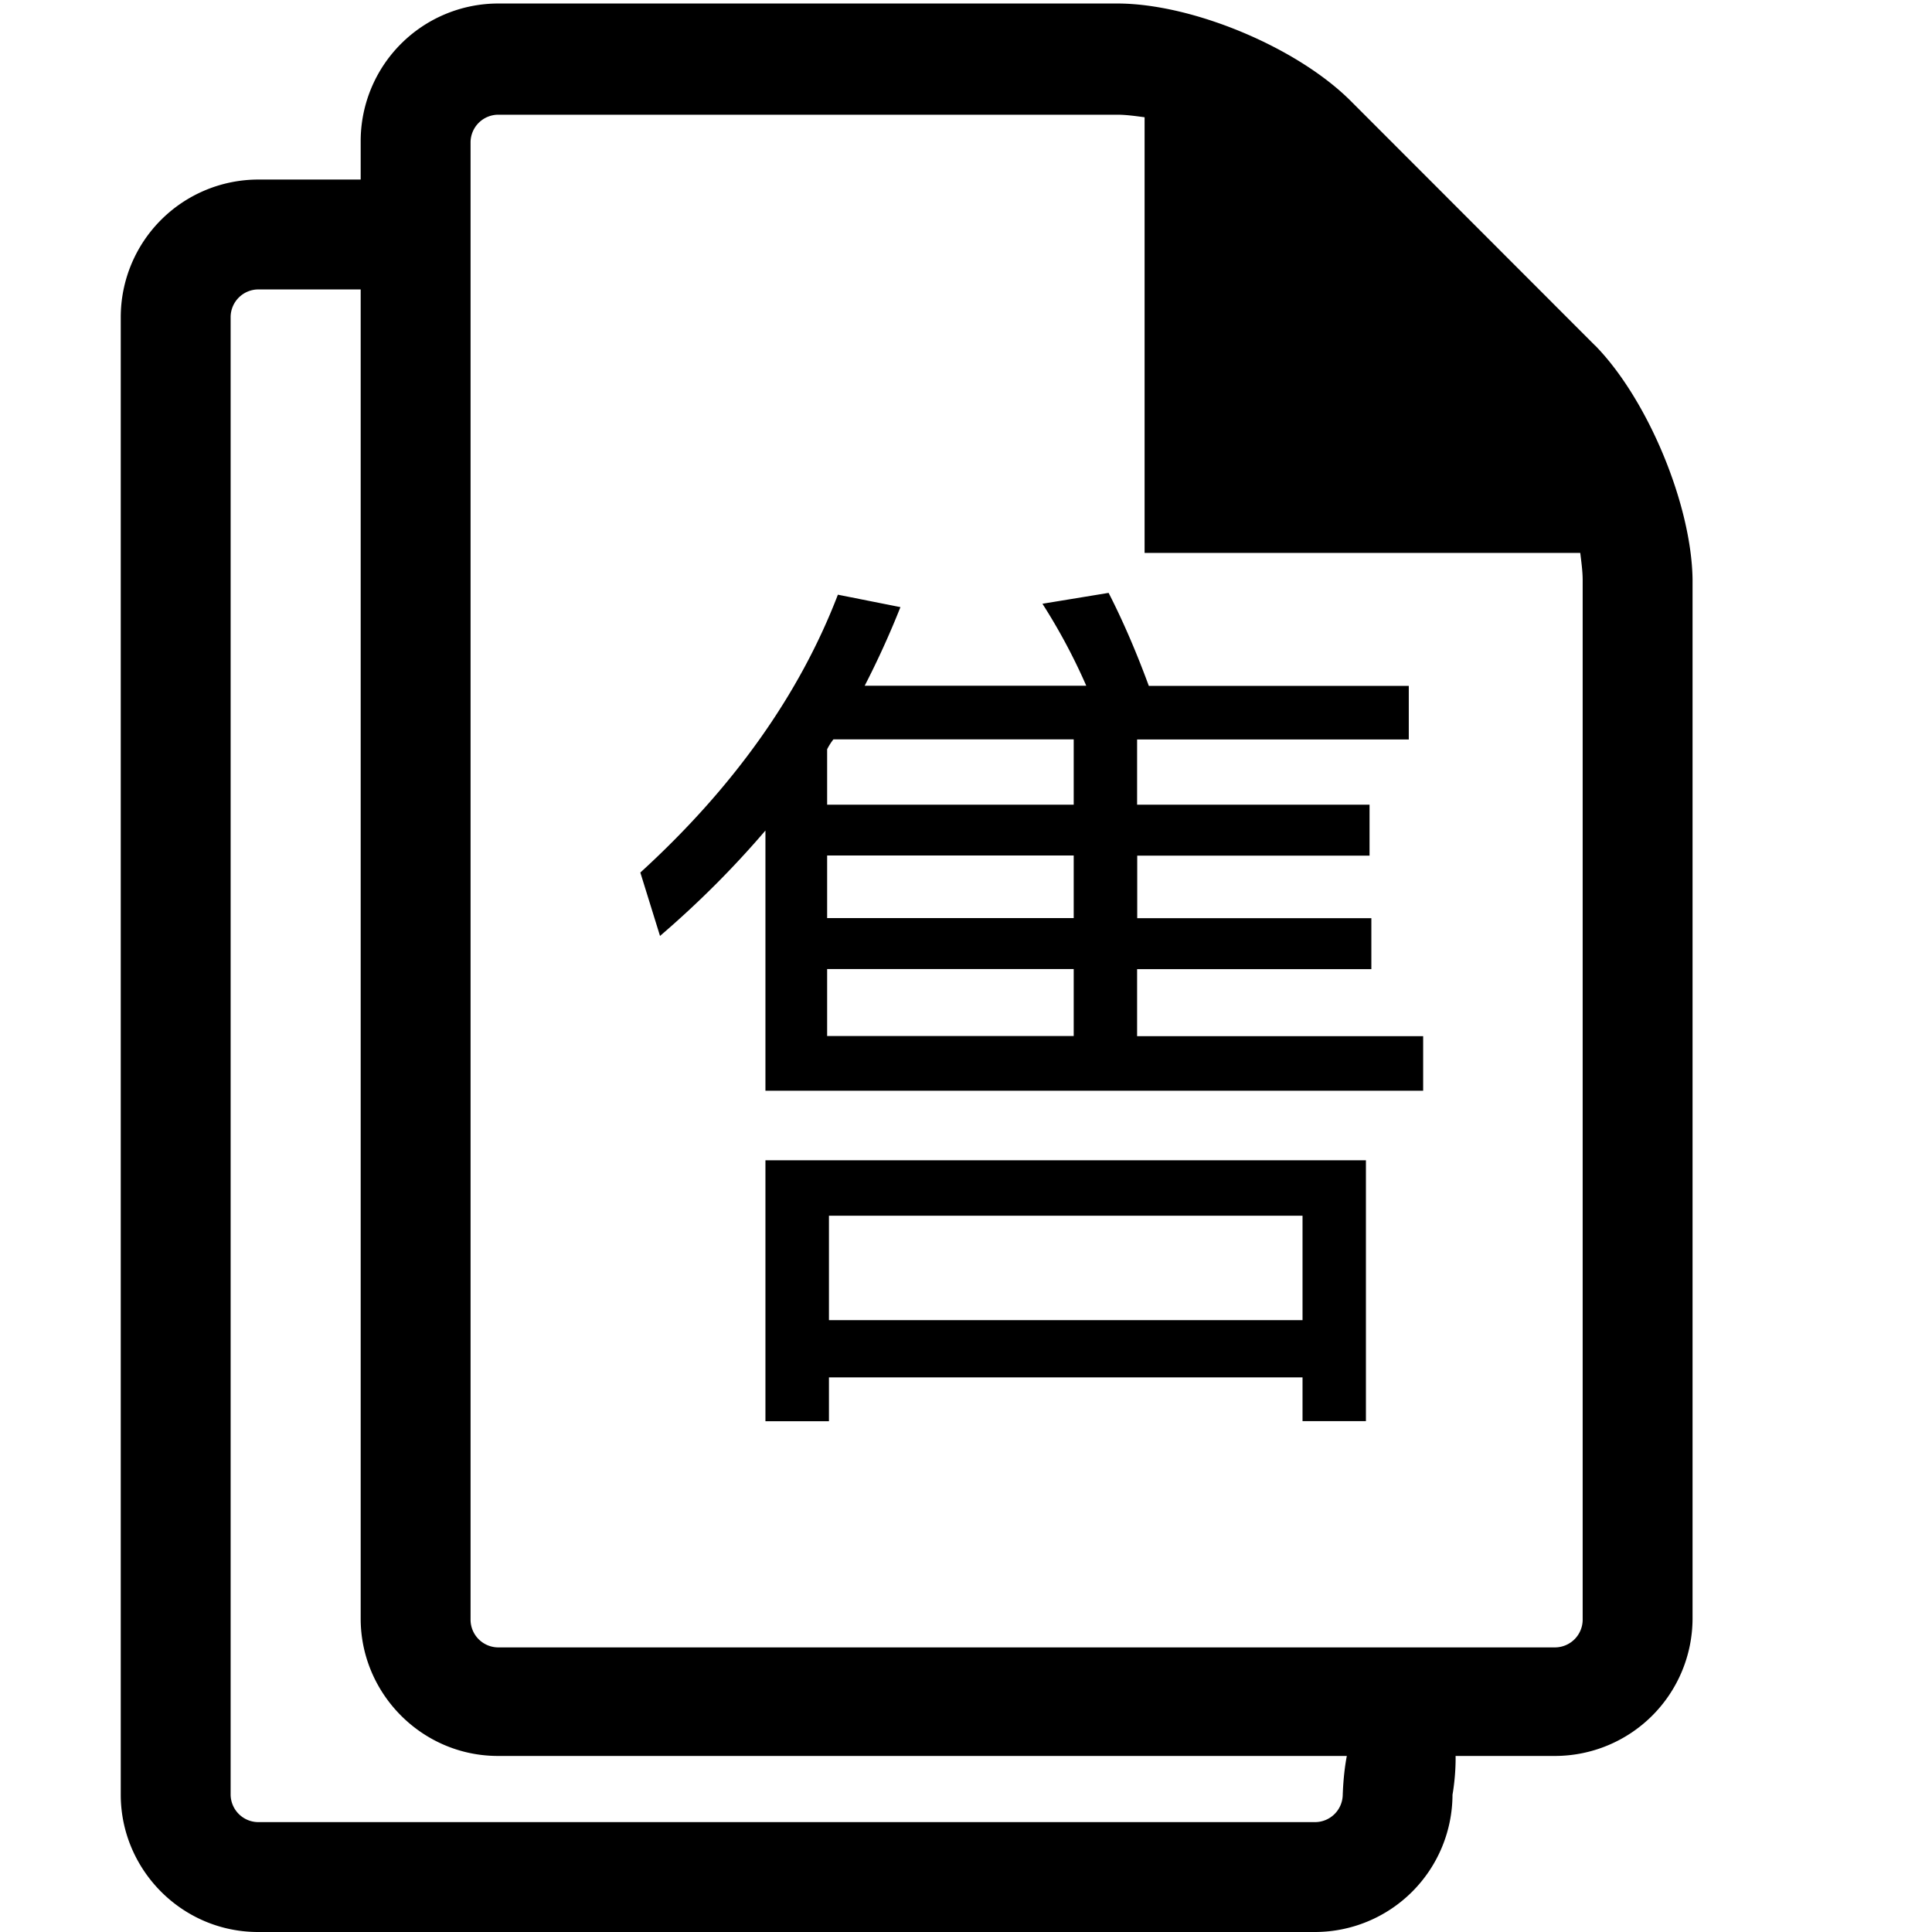 <svg class="icon" viewBox="0 0 1024 1024" version="1.1" xmlns="http://www.w3.org/2000/svg"
     width="128" height="128">
  <path
    d="M845.44 183.168L715.904 53.504C687.36 24.96 631.808 1.856 592.128 1.856H263.936a72.96 72.96 0 0 0-72.768 72.832v783.232c0 39.68 32.448 72.768 72.768 72.768h560.384a72.96 72.96 0 0 0 72.768-72.768v-551.04c-0.64-39.68-23.808-95.296-51.584-123.712z m-6.592 675.456a14.72 14.72 0 0 1-14.528 14.528H263.936a14.72 14.72 0 0 1-14.528-14.528V75.264A14.72 14.72 0 0 1 263.936 60.8h328.192c4.608 0 9.216 0.64 14.528 1.344v230.912h230.912c0.64 5.248 1.28 9.92 1.28 14.528v551.04z"
    />
  <path
    d="M211.712 95.168H136.768A72.96 72.96 0 0 0 64 167.936v783.296C64 990.912 96.384 1024 136.768 1024h560.32a72.96 72.96 0 0 0 72.768-72.768s11.264-60.16-25.088-49.6c-9.92-1.984-31.104-2.688-33.088 49.6a14.72 14.72 0 0 1-14.592 14.528H136.768a14.72 14.72 0 0 1-14.528-14.528V167.936a14.72 14.72 0 0 1 14.528-14.528h76.224c47.68-29.824-1.28-58.24-1.28-58.24z"
    />
  <path
    d="M723.968 614.976v138.24h-33.6v-23.168H439.36v23.232h-33.664V614.976h318.272z m-284.608 84.736h251.008v-55.36H439.36v55.36z m-33.664-259.52c-17.024 19.904-35.52 38.4-55.872 55.872l-10.432-33.6c49.28-44.992 84.352-94.272 104.704-147.264l33.152 6.592a469.312 469.312 0 0 1-18.944 41.664h117.44A313.92 313.92 0 0 0 552.512 320l35.072-5.76c7.552 14.72 14.72 31.36 21.312 49.28h137.792v28.416h-144v34.56h123.2v27.008H602.752v33.152h124.096v27.008h-124.16v35.52h151.616v28.928H405.696V440.192zM569.088 549.12v-35.52H438.4v35.52h130.688z m0-62.528v-33.152H438.4v33.152h130.688z m0-60.16v-34.56h-127.36a31.872 31.872 0 0 0-3.328 5.248v29.376h130.688z"
    />
</svg>
